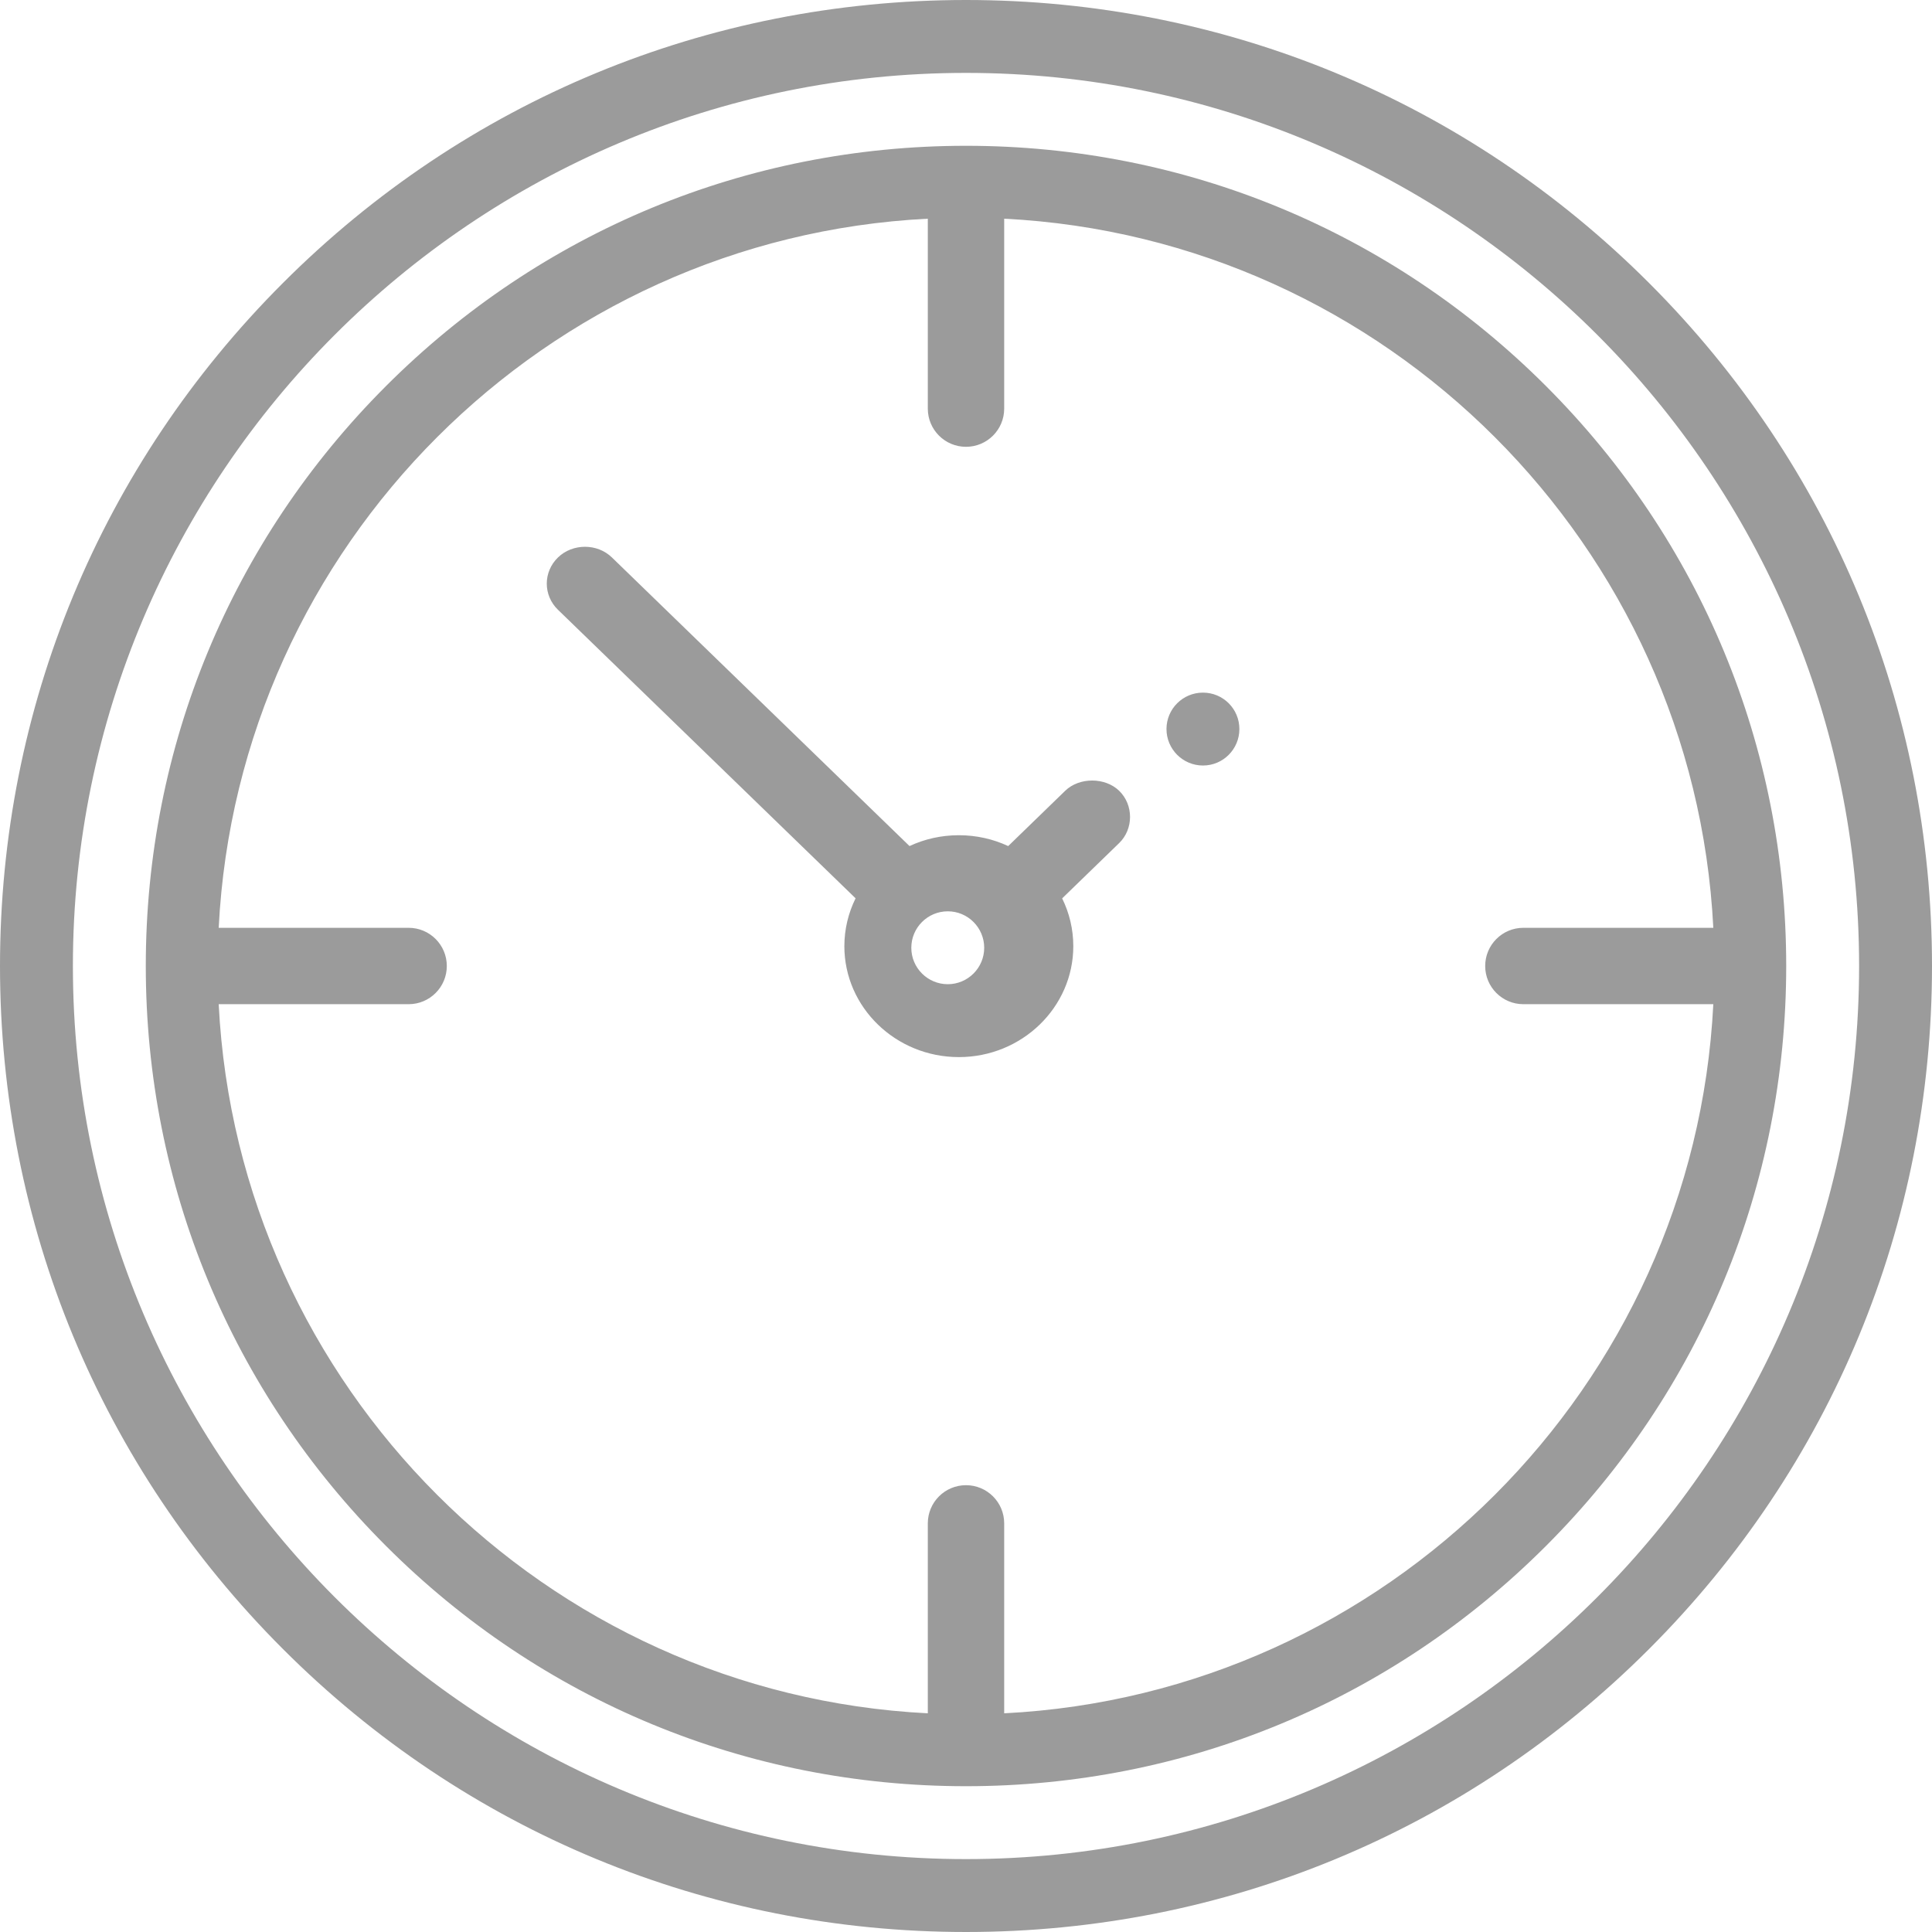 <?xml version="1.0" encoding="UTF-8"?>
<svg width="26px" height="26px" viewBox="0 0 26 26" version="1.1" xmlns="http://www.w3.org/2000/svg" xmlns:xlink="http://www.w3.org/1999/xlink">
    <defs></defs>
    <g id="Symbols" stroke="none" stroke-width="1" fill="none" fill-rule="evenodd">
        <g id="Navigation-/-Left-Icons-/-Link-7-/-InActive" transform="translate(-21, 0)" fill="#9B9B9B">
            <path d="M34,25.019 C27.373,25.019 21.981,19.627 21.981,13 C21.981,6.373 27.373,0.981 34,0.981 C40.627,0.981 46.019,6.373 46.019,13 C46.019,19.627 40.627,25.019 34,25.019 Z M43.192,3.808 C40.737,1.352 37.472,0 34,0 C30.528,0 27.263,1.352 24.808,3.808 C22.352,6.263 21,9.528 21,13 C21,16.472 22.352,19.737 24.808,22.192 C27.263,24.648 30.528,26 34,26 C37.472,26 40.737,24.648 43.192,22.192 C45.648,19.737 47,16.472 47,13 C47,9.528 45.648,6.263 43.192,3.808 Z M34.514,23.057 L34.514,20.501 C34.514,20.217 34.284,19.987 34,19.987 C33.716,19.987 33.486,20.217 33.486,20.501 L33.486,23.057 C28.342,22.797 24.203,18.658 23.943,13.514 L26.499,13.514 C26.783,13.514 27.013,13.284 27.013,13 C27.013,12.716 26.783,12.486 26.499,12.486 L23.943,12.486 C24.203,7.342 28.342,3.203 33.486,2.943 L33.486,5.499 C33.486,5.783 33.716,6.013 34,6.013 C34.284,6.013 34.514,5.783 34.514,5.499 L34.514,2.943 C39.658,3.203 43.797,7.342 44.057,12.486 L41.501,12.486 C41.217,12.486 40.987,12.716 40.987,13 C40.987,13.284 41.217,13.514 41.501,13.514 L44.057,13.514 C43.797,18.658 39.658,22.797 34.514,23.057 Z M41.805,5.195 C39.72,3.11 36.948,1.962 34,1.962 C31.052,1.962 28.28,3.11 26.195,5.195 C24.11,7.28 22.962,10.052 22.962,13 C22.962,15.948 24.11,18.72 26.195,20.805 C28.28,22.89 31.052,24.038 34,24.038 C36.948,24.038 39.72,22.89 41.805,20.805 C43.89,18.72 45.038,15.948 45.038,13 C45.038,10.052 43.89,7.28 41.805,5.195 Z M33.755,13.245 C33.484,13.245 33.264,13.025 33.264,12.755 C33.264,12.484 33.484,12.264 33.755,12.264 C34.025,12.264 34.245,12.484 34.245,12.755 C34.245,13.025 34.025,13.245 33.755,13.245 Z M35.698,10.504 C35.832,10.504 35.966,10.55 36.061,10.642 C36.256,10.831 36.257,11.156 36.061,11.346 C36.059,11.348 35.294,12.09 35.294,12.09 C35.39,12.285 35.444,12.503 35.444,12.733 C35.444,13.556 34.753,14.226 33.904,14.226 C33.054,14.226 32.363,13.556 32.363,12.733 C32.363,12.503 32.418,12.284 32.514,12.089 L28.509,8.206 C28.308,8.012 28.308,7.697 28.509,7.502 C28.706,7.311 29.037,7.31 29.235,7.502 C29.239,7.507 33.24,11.386 33.24,11.386 C33.441,11.292 33.666,11.24 33.904,11.24 C34.141,11.24 34.366,11.292 34.568,11.386 L35.335,10.642 C35.429,10.55 35.564,10.504 35.698,10.504 Z M37.189,9.321 C37.46,9.321 37.679,9.54 37.679,9.811 C37.679,10.082 37.46,10.302 37.189,10.302 C36.918,10.302 36.698,10.082 36.698,9.811 C36.698,9.54 36.918,9.321 37.189,9.321 Z" id="Fill-1"></path>
        </g>
    </g>
</svg>